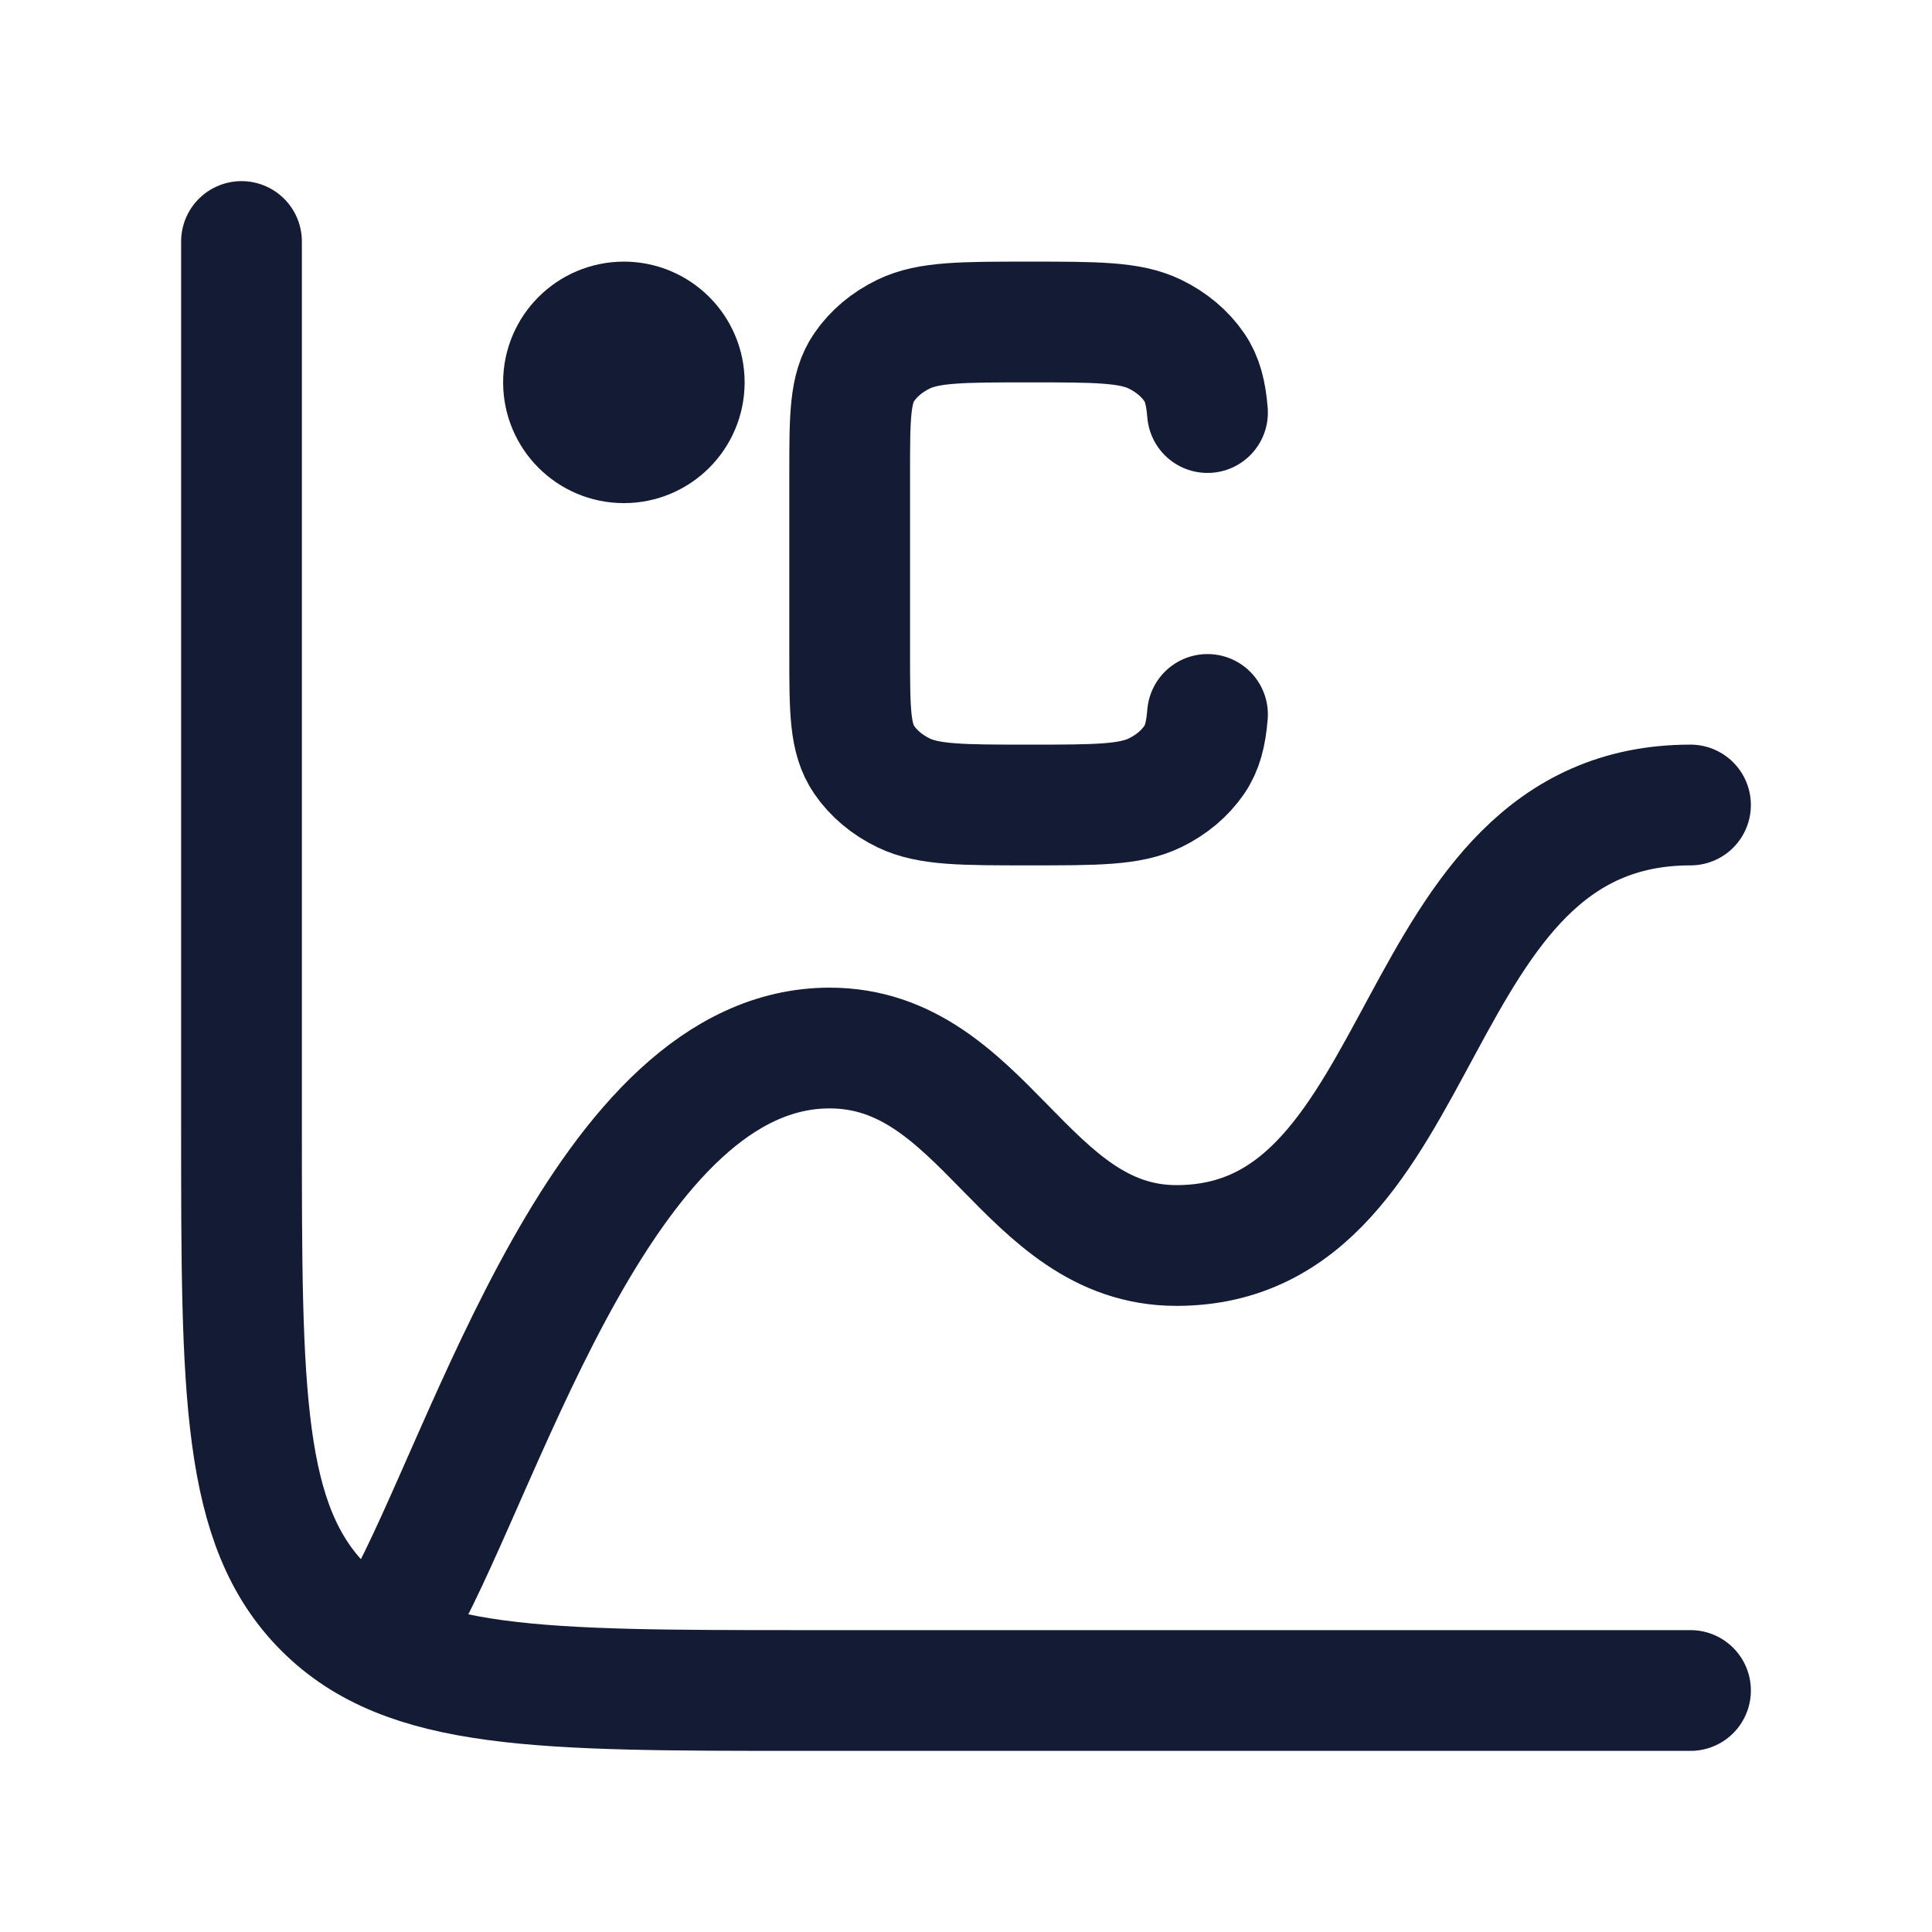 <svg width="24" height="24" viewBox="0 0 24 24" fill="none" xmlns="http://www.w3.org/2000/svg">
<path d="M21 21H10C6.7 21 5.05 21 4.025 19.975C3 18.95 3 17.3 3 14V3" stroke="#141B34" stroke-width="1.5" stroke-linecap="round"/>
<circle cx="7.75" cy="4.75" r="0.75" stroke="#141B34" stroke-width="1.5" stroke-linecap="round" stroke-linejoin="round"/>
<path d="M15 5.125C14.98 4.88 14.936 4.707 14.836 4.562C14.719 4.391 14.55 4.249 14.347 4.151C14.036 4 13.619 4 12.786 4C11.952 4 11.535 4 11.224 4.151C11.021 4.249 10.852 4.391 10.735 4.562C10.555 4.824 10.555 5.174 10.555 5.875V8.125C10.555 8.826 10.555 9.176 10.735 9.438C10.852 9.609 11.021 9.751 11.224 9.849C11.535 10 11.952 10 12.786 10C13.619 10 14.036 10 14.347 9.849C14.55 9.751 14.719 9.609 14.836 9.438C14.936 9.293 14.98 9.12 15 8.875" stroke="#141B34" stroke-width="1.5" stroke-linecap="round" stroke-linejoin="round"/>
<path d="M5 20C6.071 18.053 7.523 13.019 10.306 13.019C12.23 13.019 12.728 15.472 14.614 15.472C17.857 15.472 17.387 10 21 10" stroke="#141B34" stroke-width="1.5" stroke-linecap="round" stroke-linejoin="round"/>
</svg>
